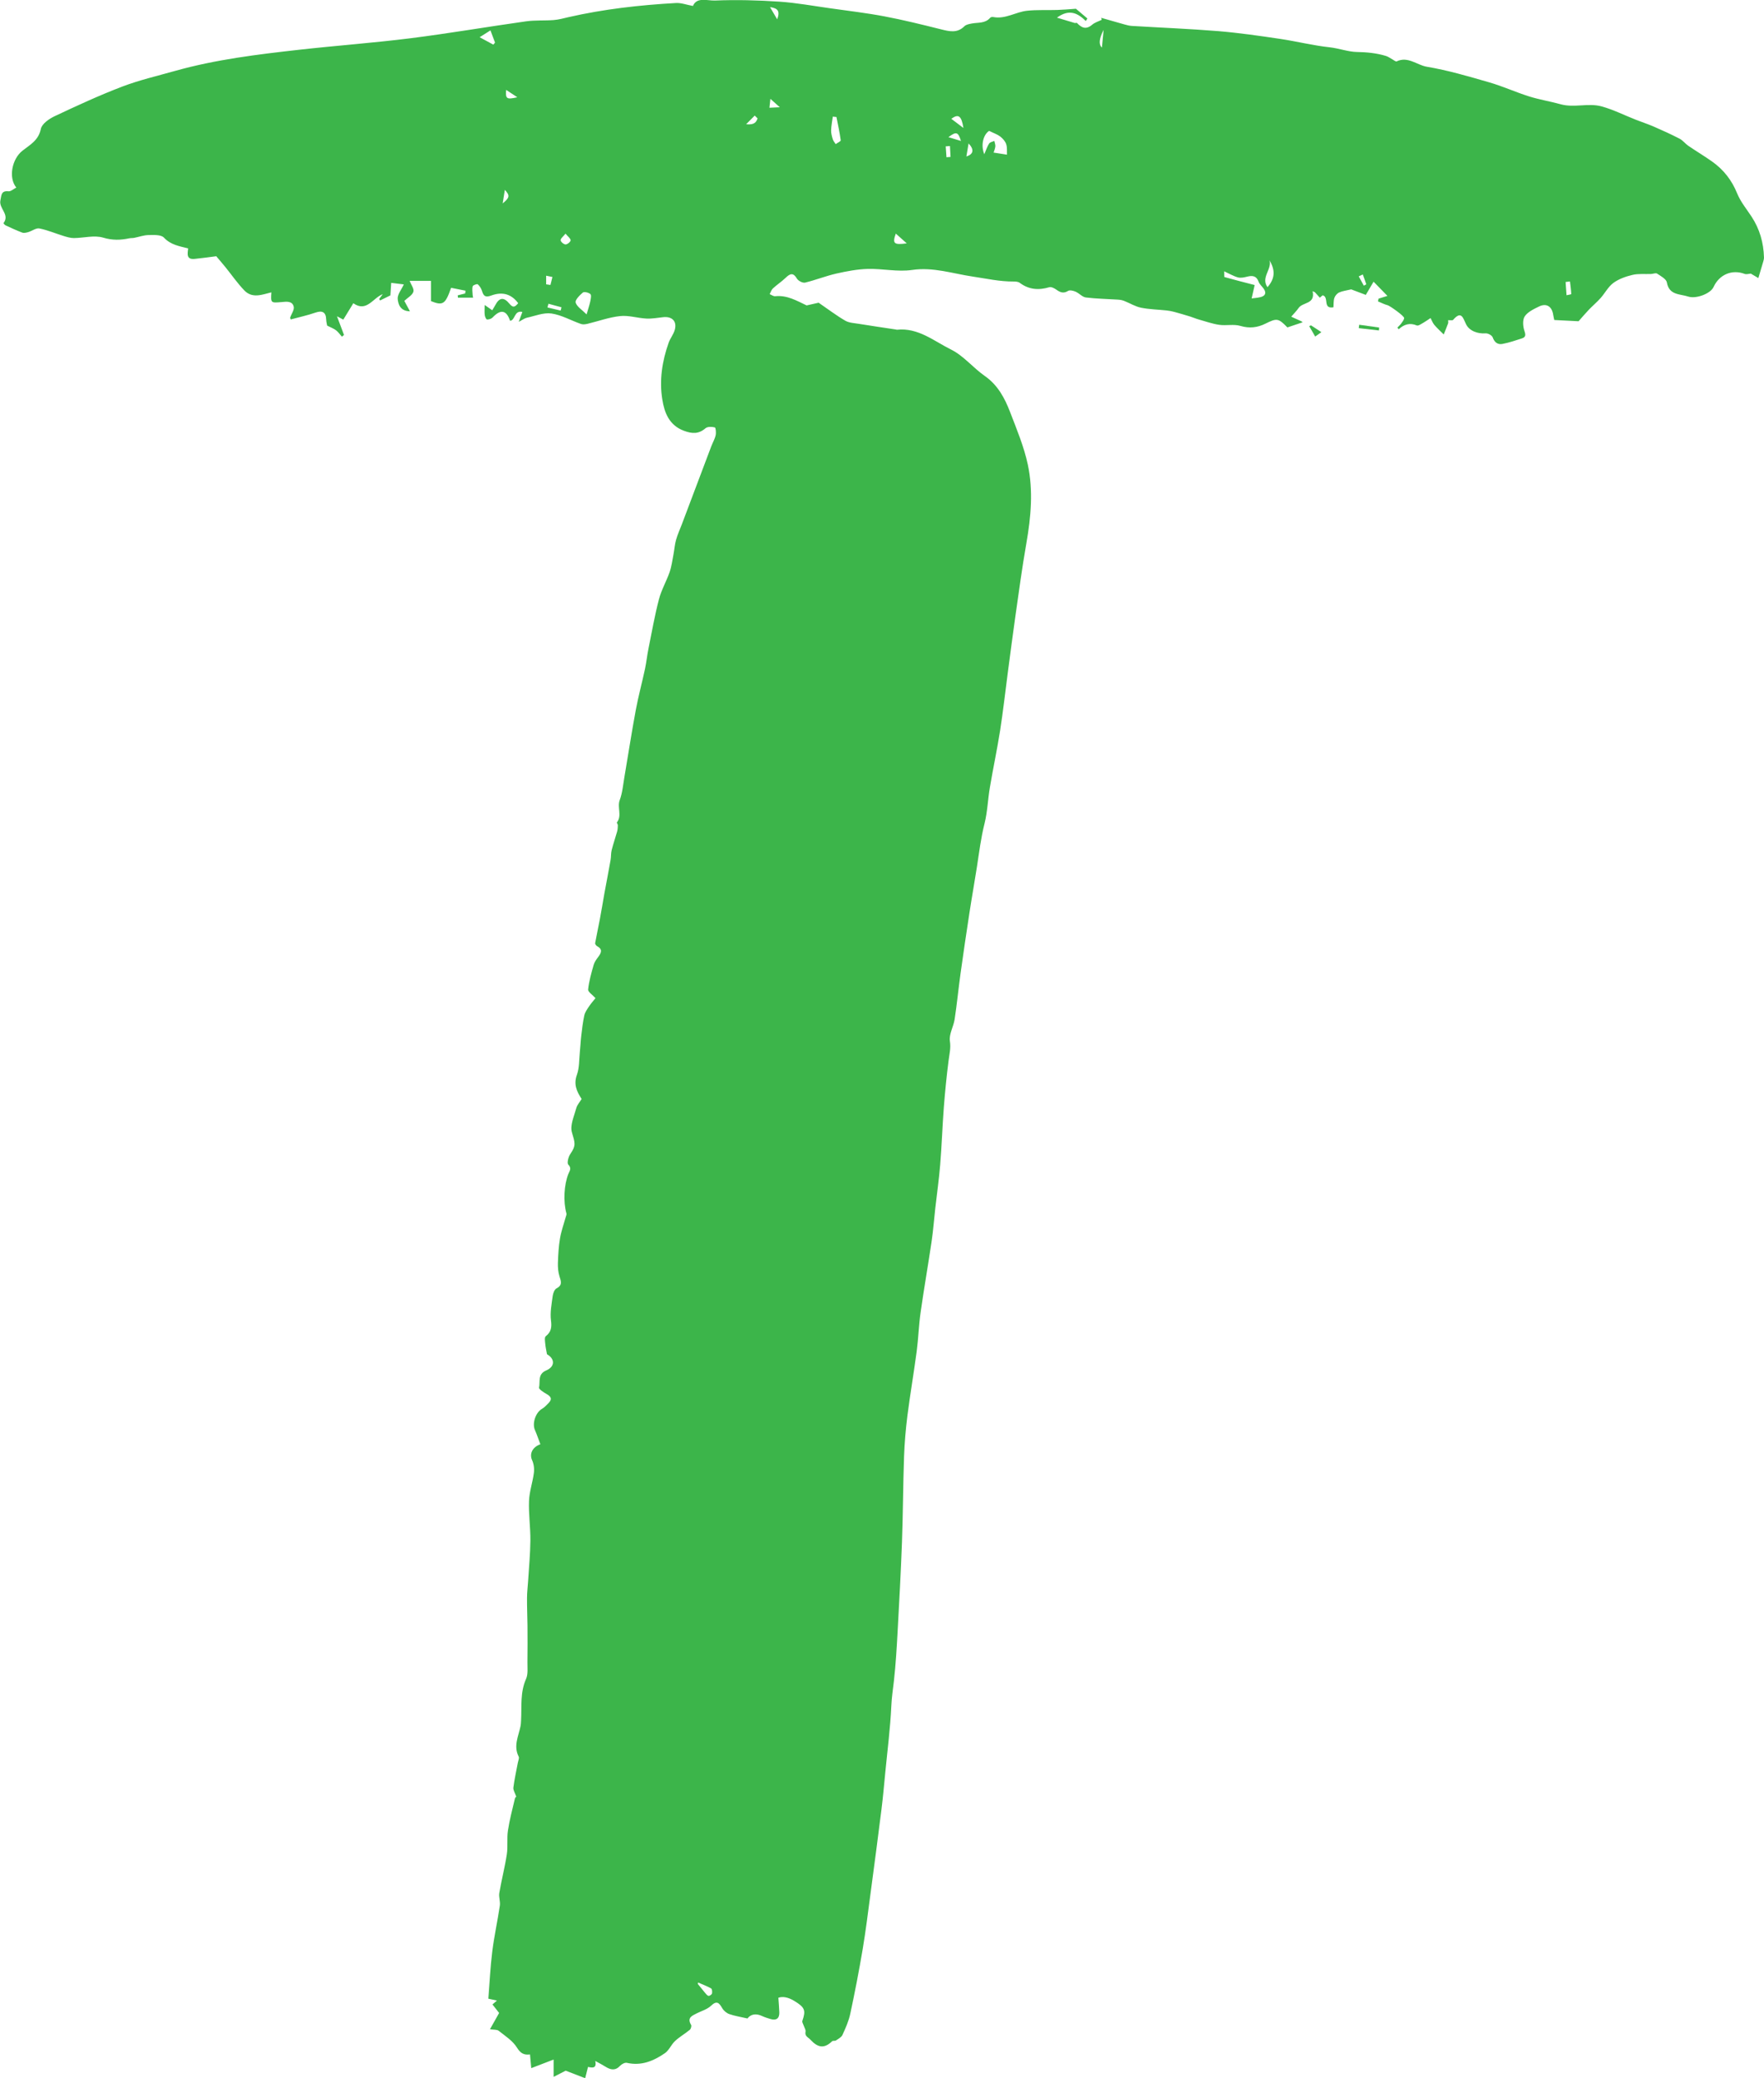 <?xml version="1.0" encoding="UTF-8"?>
<svg id="Layer_1" data-name="Layer 1" xmlns="http://www.w3.org/2000/svg" viewBox="0 0 424.4 500">
  <defs>
    <style>
      .cls-1 {
        fill: #3cb54a;
        stroke-width: 0px;
      }
    </style>
  </defs>
  <path class="cls-1" d="M423.06,66.91c-.44-.26-1.15-.68-1.83-1.08-.45.03-1.05.24-1.51.06-3-1.13-6.07.14-7.46,3.17-.73,1.6-4.21,2.91-6.1,2.29-2-.66-4.58-.29-5.13-3.4-.15-.83-1.46-1.53-2.35-2.12-.32-.22-.96.07-1.46.09-1.5.06-3.04-.12-4.47.22-1.61.38-3.28.97-4.59,1.93-1.24.91-2.01,2.45-3.07,3.64-.89,1-1.93,1.87-2.86,2.84-.91.96-1.76,1.97-2.44,2.74-2.13-.11-3.96-.2-5.85-.3-.1-.49-.2-.86-.25-1.24-.3-2.02-1.62-2.88-3.39-2.02-1.26.62-2.73,1.29-3.46,2.38-.57.84-.44,2.45-.07,3.53.35,1.01.27,1.49-.62,1.78-1.55.51-3.11,1.03-4.7,1.33-1.11.2-1.89-.37-2.32-1.58-.17-.49-1.15-1.02-1.71-.97-1.9.15-3.92-.59-4.7-2.19-.72-1.49-1.12-3.37-3.1-1.06-.17.2-.73.06-1.21.08,0,.29.07.56-.01.77-.33.9-.69,1.78-1.05,2.67-.76-.76-1.56-1.48-2.26-2.3-.4-.47-.61-1.1-.91-1.65-.59.39-1.17.81-1.78,1.16-.49.27-1.17.77-1.53.62-1.67-.7-3.06-.28-4.36.92-.1-.14-.2-.27-.3-.41.31-.33.66-.64.93-1.01.28-.39.64-.82.69-1.26.06-.51-3.46-2.97-3.96-3.1-.81-.21-1.56-.61-2.34-.93.05-.22.09-.44.14-.66.76-.24,1.53-.48,2.13-.66-.99-1.02-2.03-2.09-3.33-3.42-.57.96-1.17,2-1.87,3.18-1.26-.48-2.65-1-3.51-1.33-1.24.3-2.14.39-2.91.75-.49.23-.97.79-1.14,1.3-.23.7-.16,1.51-.22,2.26-2.67.47-.98-2.47-2.6-2.89-.15.13-.42.36-.68.58-.4-.44-.8-.87-1.19-1.31-.18-.09-.37-.17-.55-.26.69,3.2-2.34,2.58-3.36,4.04-.52.75-1.18,1.4-1.78,2.1.81.36,1.61.73,2.42,1.1.11.05.19.15.32.25-1.15.39-2.28.77-3.62,1.22.13.05-.03.04-.11-.05-2.12-2.18-2.5-2.19-5.22-.84-1.9.94-3.83,1.19-6.02.54-1.58-.47-3.41-.02-5.09-.26-1.68-.24-3.3-.83-4.95-1.29-.71-.2-1.38-.5-2.09-.72-1.24-.38-2.49-.75-3.74-1.09-.62-.17-1.26-.29-1.9-.36-2.05-.22-4.14-.25-6.15-.66-1.41-.29-2.7-1.11-4.06-1.64-.45-.18-.95-.27-1.44-.3-2.58-.17-5.18-.2-7.75-.52-.86-.11-1.59-1-2.45-1.38-.55-.24-1.41-.47-1.82-.21-1.11.69-1.9.38-2.82-.28-.48-.34-1.23-.74-1.71-.6-2.57.77-4.91.59-7.11-1.05-.37-.28-.98-.32-1.48-.32-3.34.03-6.57-.71-9.84-1.19-4.82-.71-9.5-2.34-14.59-1.59-3.46.51-7.1-.34-10.65-.25-2.54.07-5.09.56-7.58,1.12-2.53.58-4.97,1.56-7.5,2.17-.57.14-1.64-.41-1.96-.94-.89-1.52-1.64-1.26-2.7-.24-.96.93-2.1,1.67-3.09,2.58-.37.34-.53.91-.78,1.38.44.18.9.54,1.32.5,2.92-.31,5.26,1.13,7.57,2.21,1.18-.27,2.3-.52,2.89-.65,2.36,1.62,4.31,3.11,6.42,4.33.94.54,2.19.57,3.31.76,2.91.47,5.83.9,8.75,1.34.13.02.26.08.38.07,5.1-.54,8.9,2.74,13,4.77,3.01,1.49,5.3,4.39,8.12,6.36,3.15,2.2,4.81,5.35,6.1,8.72,1.59,4.14,3.33,8.3,4.25,12.61,1.32,6.23.76,12.55-.34,18.84-1.03,5.89-1.83,11.81-2.67,17.73-.65,4.56-1.23,9.14-1.84,13.71-.6,4.57-1.11,9.15-1.82,13.7-.72,4.57-1.69,9.11-2.46,13.67-.49,2.89-.58,5.88-1.29,8.71-.87,3.45-1.29,6.94-1.83,10.43-.57,3.69-1.24,7.37-1.8,11.06-.74,4.83-1.46,9.67-2.13,14.51-.51,3.69-.87,7.4-1.43,11.08-.27,1.78-1.39,3.59-1.14,5.24.26,1.71-.12,3.14-.32,4.72-.48,3.73-.85,7.48-1.14,11.22-.35,4.62-.5,9.25-.88,13.86-.28,3.46-.78,6.91-1.17,10.36-.3,2.66-.49,5.33-.88,7.97-.84,5.73-1.85,11.43-2.66,17.16-.44,3.1-.53,6.25-.94,9.35-.68,5.17-1.57,10.3-2.23,15.47-.41,3.26-.69,6.56-.81,9.84-.24,6.86-.25,13.73-.5,20.59-.26,7.12-.65,14.23-1.04,21.34-.22,4.03-.45,8.06-.9,12.06-.23,2-.53,3.95-.62,5.98-.25,5.38-.94,10.73-1.46,16.1-.29,2.94-.54,5.88-.91,8.81-.83,6.66-1.71,13.32-2.6,19.98-.61,4.56-1.16,9.12-1.92,13.65-.88,5.21-1.88,10.4-2.99,15.56-.37,1.75-1.13,3.45-1.88,5.09-.26.57-.99.94-1.57,1.33-.24.16-.73.01-.92.19-1.89,1.83-3.42,1.57-5.2-.36-.6-.65-1.42-.83-1.19-1.97.08-.42-.27-.92-.42-1.39-.13-.39-.45-.86-.35-1.17.88-2.55.62-3.26-1.95-4.82q-2.17-1.31-3.82-.76c.08,1.15.19,2.34.23,3.53.04,1.44-.73,2.01-2.09,1.6-.67-.21-1.36-.4-1.99-.7-1.53-.74-2.82-.47-3.58.56-1.64-.38-3.04-.59-4.36-1.05-.66-.23-1.34-.8-1.7-1.41-.75-1.28-1.29-1.95-2.71-.6-.89.85-2.23,1.23-3.38,1.8-1.16.59-2.46,1.06-1.41,2.81.15.25-.05.96-.32,1.18-1.15.95-2.47,1.69-3.55,2.7-.92.86-1.44,2.23-2.44,2.92-2.72,1.87-5.68,3.12-9.15,2.32-.47-.11-1.23.3-1.61.7-1.16,1.25-2.3,1.01-3.55.22-.69-.44-1.43-.81-2.44-1.37.39,1.87-.71,1.66-1.74,1.43-.25.97-.45,1.77-.69,2.72-1.62-.63-3.21-1.24-4.69-1.81-.94.48-1.78.91-2.9,1.49v-4.17c-1.89.73-3.56,1.37-5.38,2.07-.1-1.08-.19-2.12-.3-3.3-1.45.19-2.29-.26-3.15-1.66-1.01-1.63-2.83-2.79-4.39-4.03-.42-.33-1.18-.22-2.09-.37.79-1.41,1.49-2.65,2.2-3.92-.54-.68-1.04-1.33-1.6-2.04.29-.26.59-.52,1.07-.94-.77-.17-1.3-.28-2.06-.45.3-3.83.47-7.61.94-11.36.46-3.69,1.27-7.34,1.82-11.02.15-.99-.29-2.06-.13-3.04.53-3.11,1.33-6.18,1.81-9.31.29-1.88-.02-3.85.27-5.73.39-2.6,1.08-5.15,1.68-7.71.06-.27.39-.49.33-.42-.3-.88-.78-1.58-.7-2.21.25-2,.7-3.98,1.07-5.96.09-.5.39-1.12.2-1.49-1.29-2.54-.06-4.88.44-7.28.1-.48.11-.98.14-1.47.18-3.33-.25-6.7,1.2-9.94.52-1.16.31-2.67.33-4.02.04-2.94.03-5.89.01-8.83-.02-2.22-.13-4.43-.11-6.65,0-1.34.18-2.69.26-4.03.2-3.25.52-6.5.55-9.75.03-3.17-.45-6.36-.33-9.52.08-2.26.88-4.49,1.17-6.76.13-1-.01-2.16-.43-3.07-.65-1.43-.03-3.09,1.99-3.82-.43-1.14-.82-2.31-1.31-3.43-.71-1.61.18-4.23,1.71-5.1.59-.34,1.08-.88,1.56-1.37,1-1.01.54-1.63-.53-2.23-.69-.39-1.83-1.14-1.75-1.5.32-1.43-.38-3.23,1.72-4.13,2.18-.93,2.11-2.81.19-3.9-.15-.87-.34-1.67-.41-2.47-.06-.63-.22-1.59.11-1.85,1.34-1.06,1.47-2.19,1.26-3.84-.24-1.91.16-3.92.42-5.87.09-.65.42-1.56.93-1.82,1.49-.79,1.05-1.74.69-2.92-.31-1.01-.4-2.13-.37-3.19.07-1.97.17-3.95.5-5.89.29-1.73.9-3.41,1.37-5.11.08-.3.26-.65.18-.92-.8-2.86-.58-6.9.48-9.54.27-.67.84-1.3-.03-2.2-.36-.37.01-1.87.49-2.56,1.45-2.08,1.09-2.73.38-5.21-.49-1.7.53-3.89,1.05-5.81.22-.82.88-1.52,1.29-2.21-1.24-1.89-1.95-3.57-1.14-5.81.6-1.66.52-3.58.7-5.38.14-1.34.19-2.69.35-4.03.19-1.64.38-3.28.73-4.89.17-.76.68-1.47,1.13-2.15.48-.72,1.06-1.37,1.56-2-.73-.82-1.83-1.51-1.77-2.08.21-1.99.77-3.95,1.32-5.89.2-.72.69-1.39,1.15-2,.72-.97,1.05-1.8-.29-2.52-.24-.13-.53-.52-.49-.74.34-1.92.77-3.83,1.13-5.75.39-2.06.72-4.13,1.09-6.2.49-2.68,1.02-5.36,1.49-8.04.14-.78.07-1.61.26-2.38.38-1.51.9-2.99,1.32-4.5.13-.48.16-.99.17-1.49,0-.24-.3-.59-.22-.7,1.28-1.65.01-3.6.68-5.38.64-1.72.8-3.63,1.11-5.47.92-5.38,1.74-10.78,2.74-16.14.62-3.34,1.52-6.64,2.23-9.96.34-1.6.5-3.25.83-4.86.8-3.96,1.5-7.96,2.52-11.87.59-2.25,1.8-4.33,2.57-6.54.47-1.37.65-2.84.93-4.27.22-1.16.3-2.37.62-3.5.36-1.28.93-2.5,1.4-3.75,2.35-6.24,4.7-12.48,7.06-18.71.34-.9.85-1.75,1.06-2.68.14-.62.03-1.83-.19-1.89-.7-.18-1.76-.22-2.24.19-1.66,1.45-3.25,1.34-5.19.62-3.57-1.32-4.7-4.36-5.21-7.52-.75-4.62-.05-9.22,1.52-13.65.38-1.07,1.16-2.01,1.47-3.09.6-2.07-.63-3.32-2.81-3.07-1.34.15-2.69.4-4.03.33-2.11-.11-4.24-.82-6.29-.6-2.65.28-5.23,1.23-7.85,1.86-.51.12-1.11.21-1.58.04-2.38-.83-4.67-2.16-7.1-2.52-1.9-.27-3.97.6-5.95,1.03-.51.11-.97.48-1.92.98.38-1.05.58-1.58.87-2.38-2-.46-1.68,2-2.96,2.13q-1.29-3.89-4.2-.8c-.3.32-.9.51-1.35.48-.21-.01-.49-.67-.54-1.06-.09-.68-.02-1.38-.02-2.43.78.55,1.25.87,1.82,1.27.27-.45.51-.8.71-1.19.99-1.89,2.05-2.07,3.46-.35.96,1.17,1.43.55,2.08-.15-1.6-2.16-3.72-2.87-6.5-1.85-1.39.51-1.84.13-2.21-1.1-.18-.59-.56-1.2-1.02-1.6-.17-.15-1.15.2-1.22.47-.18.64-.04,1.37-.02,2.06,0,.18.06.36.12.68h-3.65l-.05-.56c.6-.15,1.19-.3,1.79-.45.03-.22.06-.45.08-.67-1.17-.23-2.33-.46-3.47-.69-1.38,3.99-1.98,4.35-4.84,3.2v-4.87h-5.14c.35.9,1.12,1.9.91,2.61-.24.83-1.34,1.41-2.18,2.2.35.65.78,1.45,1.35,2.51-2.42-.04-2.82-1.82-2.94-2.93-.12-1.09.91-2.3,1.47-3.54-.86-.1-1.76-.21-3.04-.37-.06.93-.12,1.89-.19,3.01-.75.37-1.61.8-2.47,1.22l-.24-.34c.29-.39.58-.79.87-1.18-2.4.94-3.89,4.44-7.08,2.19-.85,1.39-1.6,2.61-2.41,3.94-.41-.22-.83-.44-1.52-.8.63,1.67,1.16,3.09,1.69,4.5-.17.13-.34.27-.51.4-.46-.52-.87-1.11-1.41-1.53-.54-.42-1.22-.66-2.14-1.13-.04-.25-.21-.87-.23-1.49-.06-1.75-.93-2.21-2.6-1.63-1.94.67-3.96,1.1-5.93,1.64-.07-.21-.17-.35-.14-.44.3-.89,1.05-1.88.86-2.64-.34-1.41-1.73-1.21-2.92-1.1-2.62.23-2.62.22-2.46-2.34-2.22.55-4.58,1.54-6.5-.46-1.65-1.71-3.01-3.69-4.51-5.55-.74-.92-1.52-1.81-2.25-2.68-1.72.22-3.44.47-5.17.64-2.15.22-1.7-1.34-1.6-2.52-2.14-.55-4.18-.85-5.82-2.6-.69-.74-2.45-.63-3.73-.61-1.15.02-2.29.45-3.43.67-.38.07-.78.03-1.16.11-2.11.44-4.06.51-6.29-.16-2.14-.64-4.68.08-7.05.1-.82,0-1.67-.25-2.47-.5-1.95-.6-3.85-1.42-5.83-1.81-.8-.16-1.77.61-2.69.88-.45.13-1.02.27-1.43.12-1.37-.51-2.7-1.14-4.04-1.76-.21-.1-.5-.49-.47-.53,1.58-2.07-1.18-3.53-.75-5.46.26-1.14.1-2.39,1.94-2.19.57.06,1.2-.55,1.88-.9-1.95-2.4-1.02-6.91,1.49-8.87,1.82-1.43,3.87-2.49,4.42-5.24.24-1.21,1.97-2.42,3.3-3.05,5.34-2.52,10.71-5,16.22-7.11,4.14-1.58,8.51-2.59,12.79-3.8,9.78-2.75,19.82-3.96,29.87-5.09,8.93-1,17.91-1.65,26.82-2.77,9.26-1.17,18.47-2.76,27.72-4.06,2.19-.31,4.45-.14,6.66-.31,1.19-.09,2.36-.42,3.53-.69,8.52-1.95,17.18-2.92,25.89-3.41,1.26-.07,2.56.43,4.09.71.92-2.24,3.48-1.23,5.34-1.31,5.14-.21,10.3-.07,15.44.27,4.13.28,8.23,1.04,12.34,1.61,4.32.61,8.66,1.12,12.94,1.93,4.55.86,9.05,1.98,13.54,3.1,2.05.51,3.96,1.03,5.72-.73.4-.4,1.15-.53,1.77-.65,1.53-.29,3.22.03,4.42-1.38.13-.16.5-.23.73-.18,2.93.57,5.41-1.22,8.14-1.51,2.41-.26,4.87-.11,7.3-.19,1.32-.04,2.63-.16,4.46-.29.58.49,1.67,1.42,2.76,2.34-.13.2-.25.41-.38.61-1.92-1.87-3.94-3-6.94-.81,1.7.52,2.98.91,4.26,1.28.18.05.48-.09.56,0,1.11,1.21,2.22,1.65,3.66.41.63-.54,1.52-.79,2.29-1.17-.04-.16-.09-.32-.13-.48,1.91.55,3.81,1.1,5.73,1.63.54.15,1.1.29,1.66.32,6.92.42,13.85.69,20.75,1.25,4.97.41,9.92,1.13,14.85,1.86,4,.59,7.95,1.6,11.96,2.03,2.27.25,4.5,1.1,6.57,1.13,2.42.04,4.68.27,6.95.94.58.17,1.09.57,1.63.86.33.17.77.56.98.46,2.71-1.3,4.86.88,7.26,1.29,5.08.85,10.08,2.33,15.04,3.76,3.24.94,6.35,2.36,9.57,3.38,2.49.78,5.08,1.19,7.6,1.89,3.25.9,6.63-.36,9.8.5,2.84.77,5.52,2.14,8.28,3.22,1.44.57,2.91,1.04,4.33,1.66,2.1.91,4.18,1.86,6.21,2.91.77.4,1.34,1.19,2.07,1.69,1.9,1.3,3.88,2.48,5.76,3.81,2.74,1.95,4.71,4.46,6,7.64.81,2.01,2.26,3.76,3.47,5.6,1.96,2.99,2.9,6.29,2.99,9.84,0,.32-.08.64-.17.95-.34,1.19-.7,2.37-1.17,3.93ZM236.8,37.12c.49-1.13.74-1.93,1.18-2.59.23-.34.82-.43,1.24-.63.09.44.29.9.25,1.33-.06.55-.3,1.09-.42,1.48,1.28.2,2.26.35,3.22.5-.04-.76.08-1.71-.19-2.53-.23-.7-.83-1.36-1.43-1.83-.69-.53-1.56-.81-2.67-1.36-1.28.77-2.13,3.24-1.17,5.63ZM294.52,65.29c.04.73-.02,1.34.09,1.37,2.38.67,4.78,1.28,7.25,1.92-.2.88-.47,2.07-.73,3.22.57-.08,1.38-.13,2.15-.32,1.12-.28,1.46-.98.77-1.99-.39-.58-1-1.06-1.23-1.68-.52-1.46-1.47-1.57-2.76-1.25-.72.18-1.54.36-2.22.18-1.06-.29-2.04-.88-3.33-1.47ZM141.13,75.63c.45-1.55.73-2.36.9-3.19.11-.57.29-1.45.01-1.69-.43-.37-1.5-.63-1.82-.36-.77.64-1.91,1.81-1.73,2.4.31,1.01,1.53,1.73,2.64,2.85ZM201.24,28.15c-.29-.03-.59-.06-.88-.09-.14,1.1-.37,2.2-.4,3.31-.02.71.19,1.45.4,2.14.13.42.46.78.7,1.16.42-.31,1.24-.67,1.21-.91-.25-1.88-.66-3.74-1.03-5.61ZM304.94,69.09c1.79-2.02,1.94-4.02.49-6.46.64,2.18-2.14,4.1-.49,6.46ZM115.4,8.96c1.4.76,2.35,1.27,3.29,1.78l.41-.49c-.34-.91-.68-1.82-1.1-2.94-.85.54-1.47.93-2.61,1.65ZM167.95,476.97c-.02.12-.04.24-.06.35.56.7,1.12,1.4,1.7,2.09.26.3.54.7.87.77.24.05.77-.31.84-.57.09-.38.02-1.09-.22-1.22-.99-.56-2.08-.96-3.13-1.42ZM218.15,58.55c-1-.89-1.78-1.59-2.63-2.35-.86,2.4-.47,2.77,2.63,2.35ZM136.06,56.21c-.55.7-1.2,1.16-1.18,1.59.02.38.77,1.01,1.2,1.01.43,0,1.21-.65,1.2-1-.01-.46-.65-.9-1.23-1.6ZM231.79,30.79c-.48-2.96-1.18-3.46-2.92-2.21.94.71,1.85,1.4,2.92,2.21ZM377.72,67.72c-.35.04-.7.08-1.05.12.07,1.06.14,2.12.22,3.19.4-.09,1.15-.2,1.14-.28-.04-1.01-.19-2.01-.31-3.02ZM231.2,33.91c-.68-2.2-1.14-2.32-3.02-.91,1.23.37,2.12.64,3.02.91ZM131.4,68.41c.34.05.68.1,1.03.15.16-.64.32-1.28.48-1.92-.5-.1-1.01-.21-1.51-.31v2.09ZM121.78,21.63c-.19,2.18.11,2.35,2.68,1.77-.94-.63-1.68-1.11-2.68-1.77ZM232.5,37.64c1.74-.53,1.91-1.68.53-3.13-.19,1.09-.35,2.05-.53,3.13ZM265.11,11.44c.14-1.43.27-2.84.41-4.25q-1.64,3.16-.41,4.25ZM134.89,74.71c.07-.26.14-.52.2-.78-1.05-.28-2.09-.57-3.14-.85-.08.3-.16.59-.24.89,1.06.25,2.11.5,3.17.75ZM327.86,66.04c-.32.15-.64.3-.96.45.41.75.82,1.5,1.22,2.24.2-.12.6-.29.59-.34-.25-.79-.55-1.57-.84-2.36ZM185.26,1.71c.63,1.08,1.07,1.83,1.72,2.94.74-1.97.18-2.67-1.72-2.94ZM179.52,29.89c2.08.22,2.43-.58,2.75-1.4-.23-.23-.46-.45-.69-.68-.58.58-1.15,1.16-2.07,2.08ZM227.72,37.83c.32-.03.65-.05.97-.08-.05-.87-.09-1.74-.14-2.61l-1.02.07c.06.87.12,1.75.18,2.62ZM185.35,23.78c-.11,1.06-.17,1.6-.23,2.14.66-.03,1.31-.06,2.49-.12-.92-.82-1.34-1.19-2.26-2.02ZM120.94,48.94c1.7-1.41,1.78-1.89.52-3.26-.18,1.11-.31,1.96-.52,3.26Z"/>
  <path class="cls-1" d="M331.76,79.5c-1.62-.18-3.23-.37-4.85-.55.03-.27.06-.55.1-.82,1.6.22,3.2.45,4.8.67-.02.23-.03.47-.05.7Z"/>
  <path class="cls-1" d="M315.42,78.28c.69.45,1.38.91,2.49,1.63-.51.37-1,.71-1.49,1.06-.48-.84-.96-1.67-1.44-2.51.15-.06.29-.12.44-.18Z"/>
</svg>